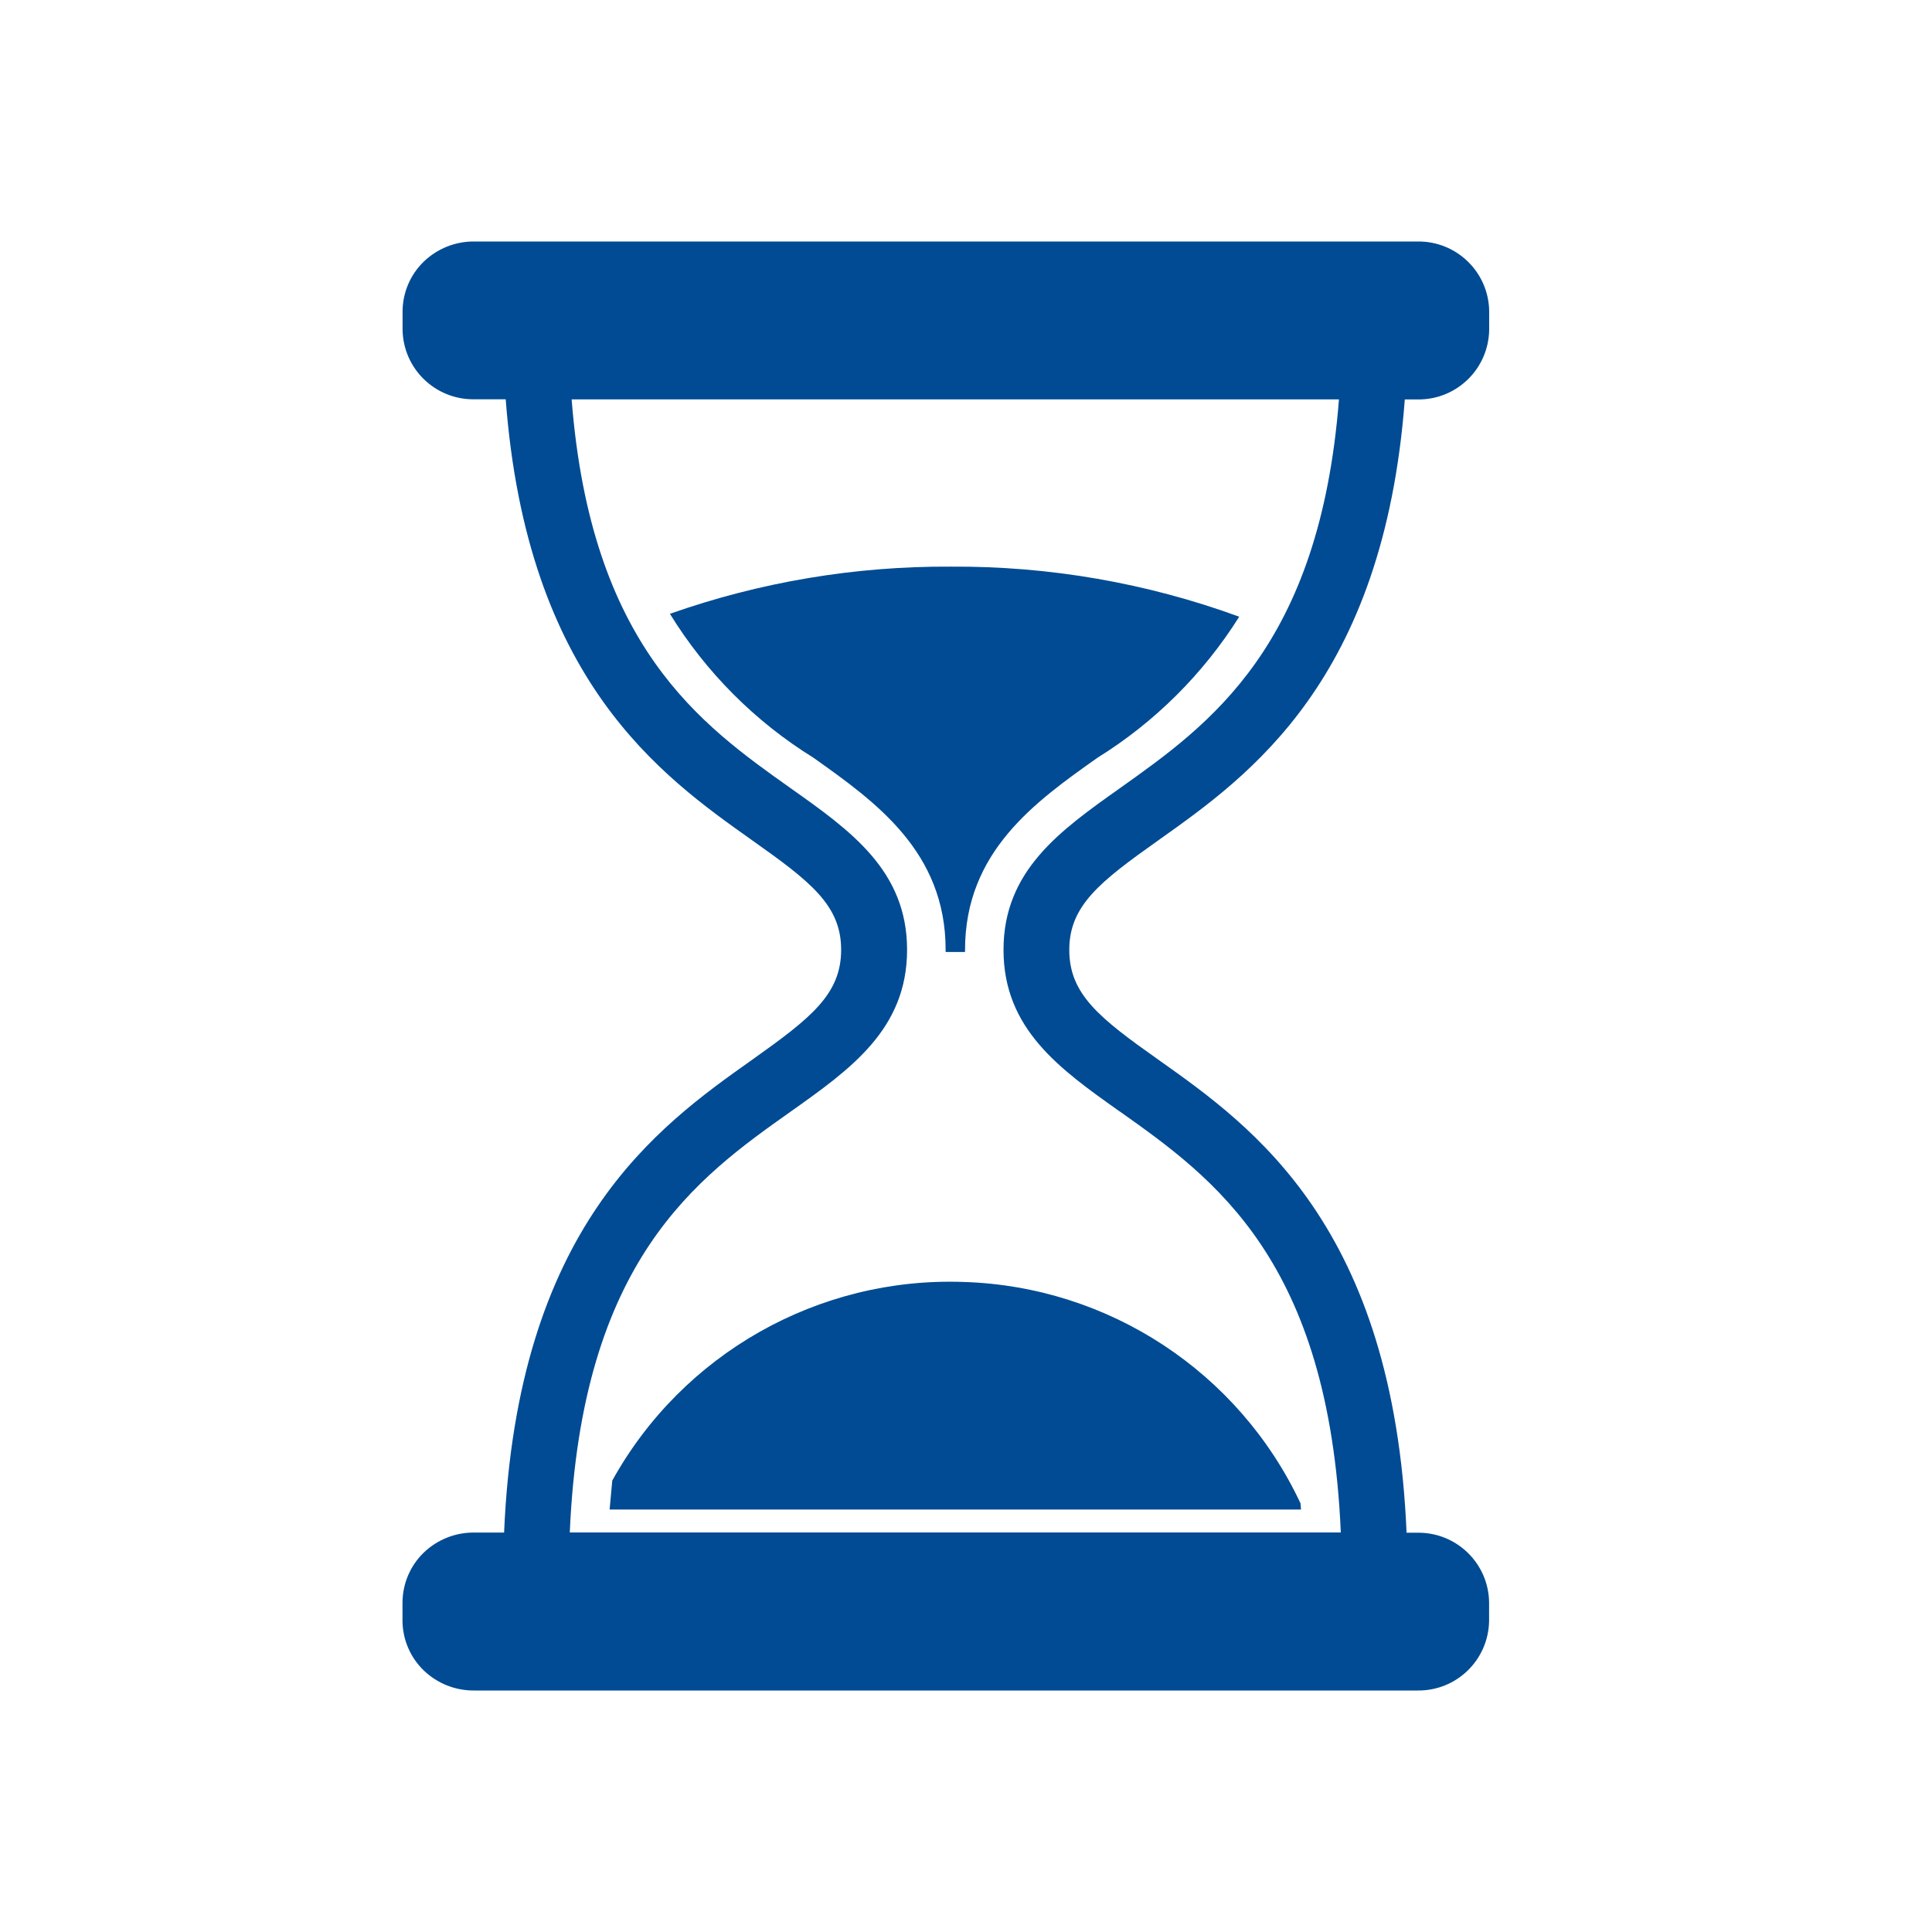 <svg xmlns="http://www.w3.org/2000/svg" width="24" height="24" viewBox="0 0 24 24">
    <g fill="none" fill-rule="evenodd">
        <path fill="#004B93" d="M14.393 10.436c1.13-.802 2.794-1.982 3.058-5.474h.16c.484.006.88-.38.888-.864v-.234c-.007-.484-.405-.87-.889-.864H5.89c-.233-.002-.458.088-.626.25-.166.161-.261.382-.263.614v.232c.007.484.405.87.889.864h.392c.264 3.491 1.925 4.673 3.058 5.476.73.516 1.109.81 1.109 1.363 0 .554-.38.85-1.106 1.366-1.174.832-2.919 2.07-3.081 5.873H5.89c-.234-.002-.459.088-.627.25-.167.162-.261.384-.263.616v.232c.002.232.097.453.263.614.168.162.393.252.627.25H17.61c.484.006.88-.38.888-.864v-.232c-.007-.484-.405-.87-.889-.864h-.136c-.162-3.804-1.907-5.043-3.082-5.875-.729-.516-1.108-.811-1.108-1.365 0-.55.38-.847 1.109-1.363v-.001zm-.481 3.372c1.164.826 2.598 1.843 2.744 5.229H7.078c.146-3.386 1.58-4.404 2.745-5.229.742-.526 1.445-1.023 1.445-2.009 0-.984-.702-1.481-1.447-2.008-1.117-.792-2.48-1.76-2.72-4.83h9.532c-.239 3.07-1.606 4.038-2.721 4.83-.743.527-1.446 1.024-1.446 2.008 0 .986.702 1.483 1.446 2.01zm1.482-6.147c-1.148-.42-2.362-.63-3.584-.622-1.188-.007-2.368.191-3.488.586.447.726 1.058 1.339 1.783 1.788.77.547 1.642 1.165 1.642 2.386v.027h.241V11.8c0-1.221.873-1.84 1.642-2.385.714-.443 1.317-1.043 1.764-1.754zM7.606 18.392c-.01.117-.023.237-.033.36h8.588c0-.027-.004-.053-.006-.078-.766-1.632-2.384-2.694-4.185-2.749-1.803-.064-3.49.89-4.364 2.467z"/>
    </g>
</svg>
